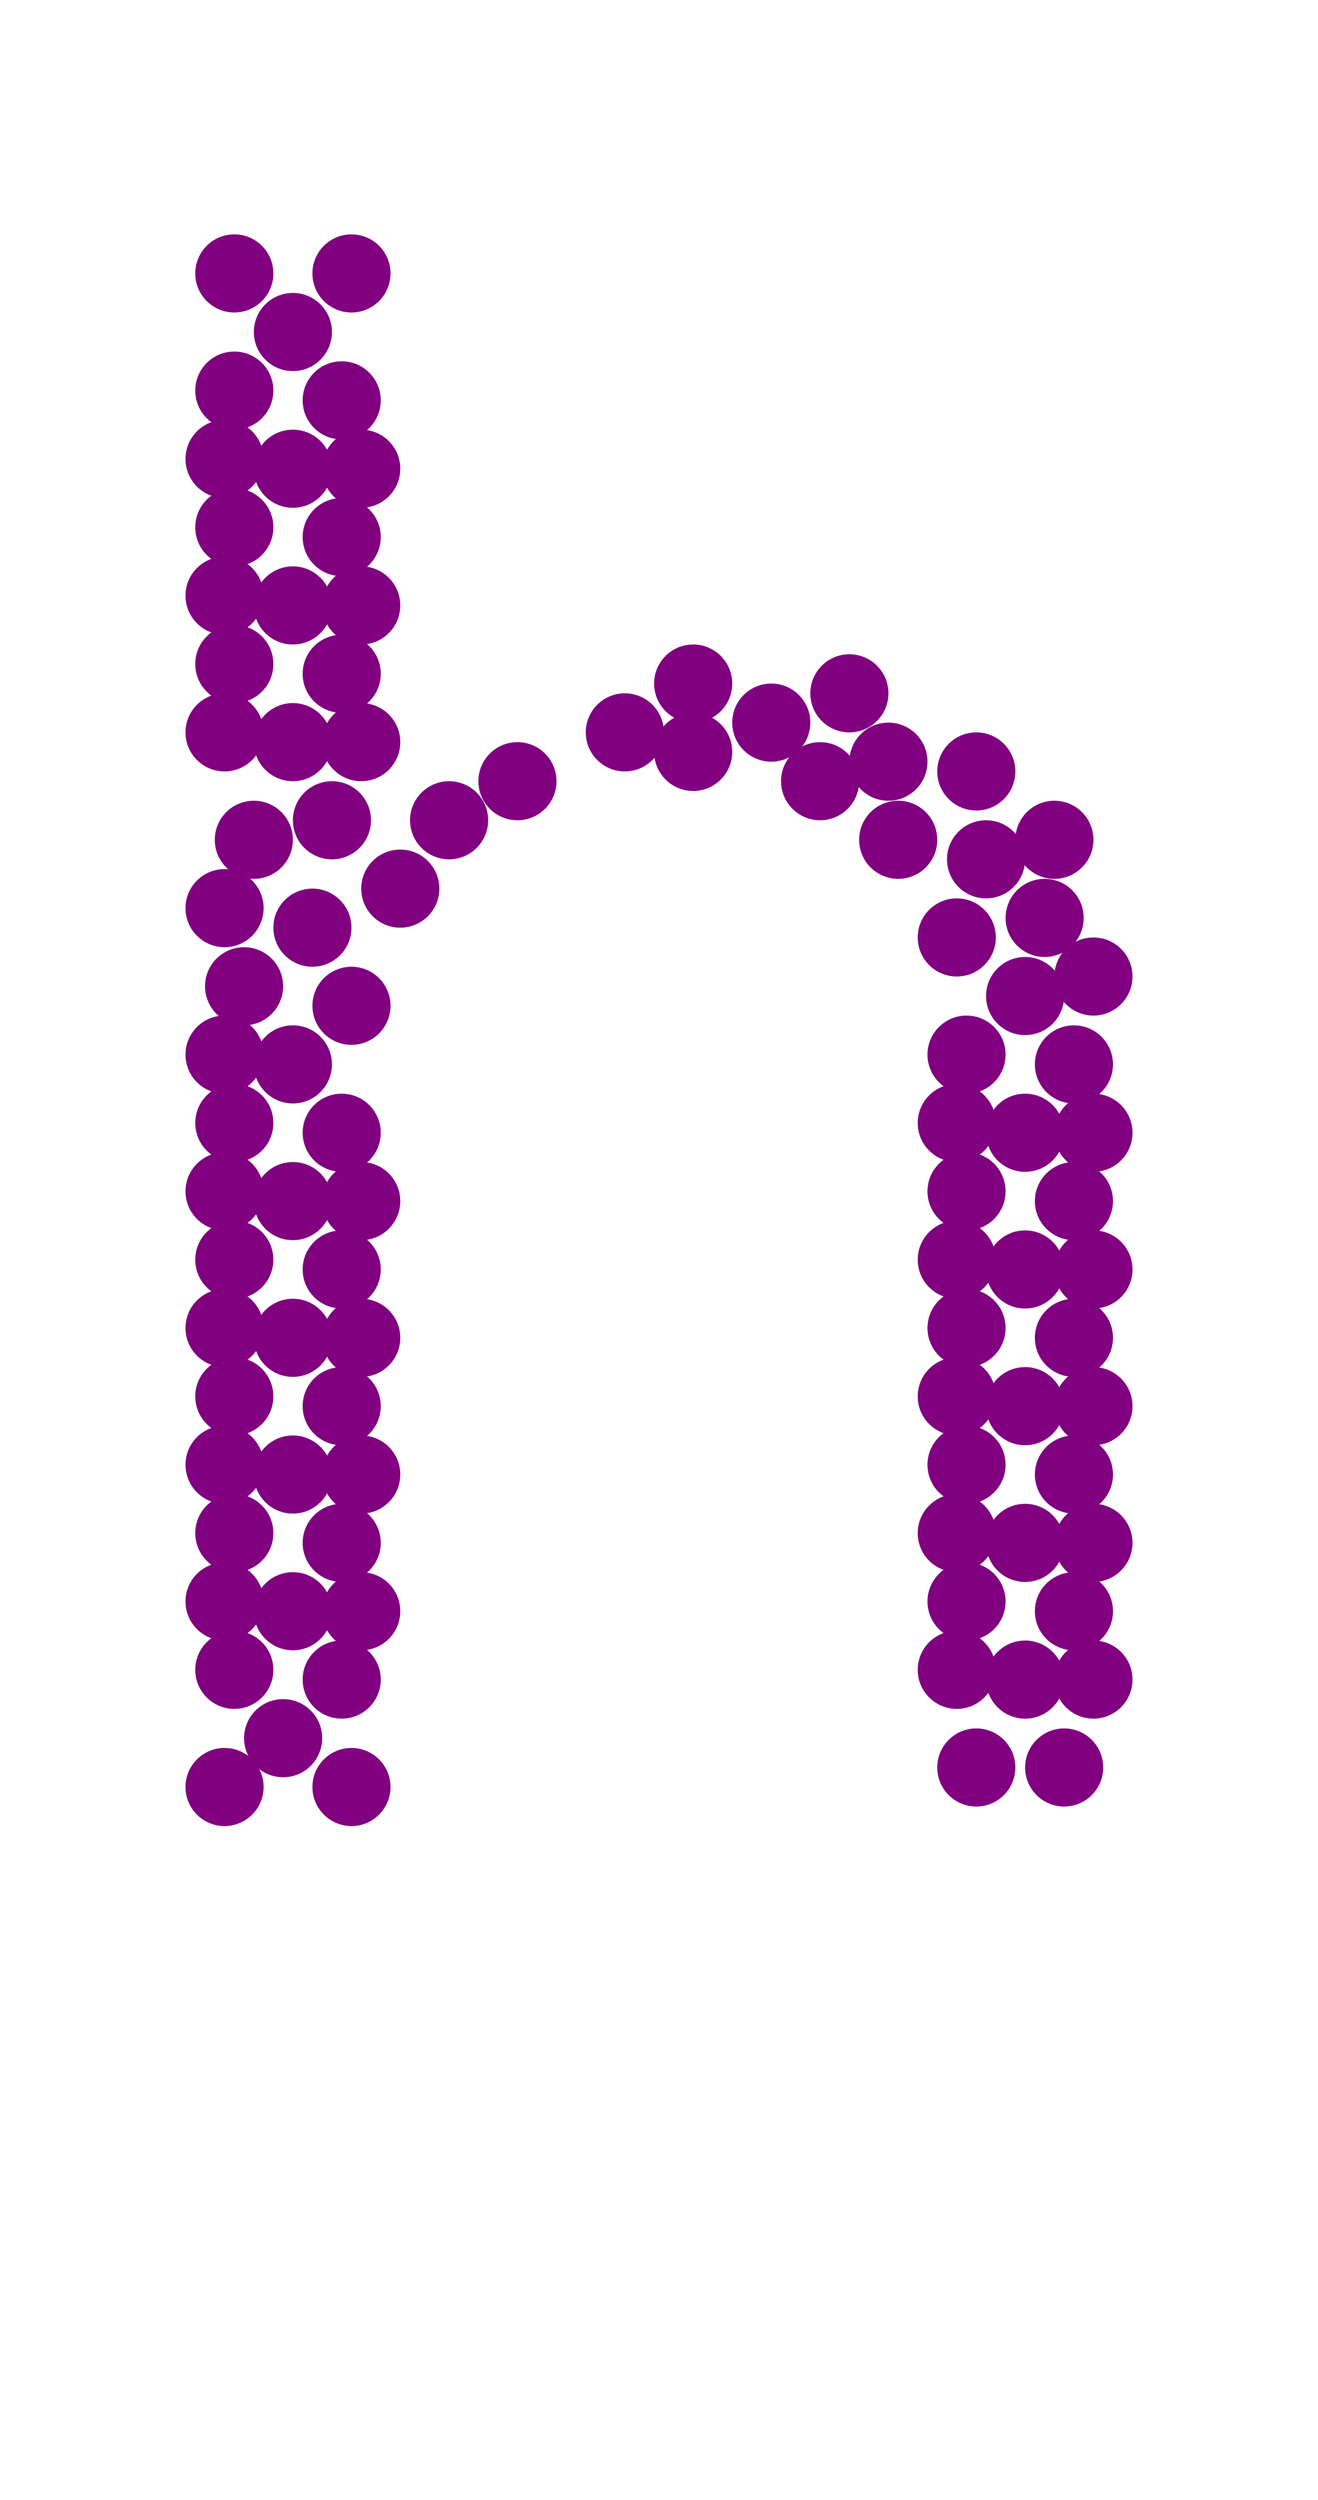 <?xml version="1.0"?>
<svg width="135" height="256">
  <circle cx="32" cy="95" r="4" fill="#800080" />
  <circle cx="101" cy="88" r="4" fill="#800080" />
  <circle cx="30" cy="34" r="4" fill="#800080" />
  <circle cx="30" cy="48" r="4" fill="#800080" />
  <circle cx="30" cy="62" r="4" fill="#800080" />
  <circle cx="30" cy="109" r="4" fill="#800080" />
  <circle cx="30" cy="123" r="4" fill="#800080" />
  <circle cx="30" cy="137" r="4" fill="#800080" />
  <circle cx="30" cy="151" r="4" fill="#800080" />
  <circle cx="30" cy="165" r="4" fill="#800080" />
  <circle cx="105" cy="102" r="4" fill="#800080" />
  <circle cx="105" cy="116" r="4" fill="#800080" />
  <circle cx="105" cy="130" r="4" fill="#800080" />
  <circle cx="105" cy="144" r="4" fill="#800080" />
  <circle cx="105" cy="158" r="4" fill="#800080" />
  <circle cx="105" cy="172" r="4" fill="#800080" />
  <circle cx="30" cy="76" r="4" fill="#800080" />
  <circle cx="29" cy="178" r="4" fill="#800080" />
  <circle cx="91" cy="78" r="4" fill="#800080" />
  <circle cx="79" cy="74" r="4" fill="#800080" />
  <circle cx="64" cy="75" r="4" fill="#800080" />
  <circle cx="26" cy="86" r="4" fill="#800080" />
  <circle cx="53" cy="80" r="4" fill="#800080" />
  <circle cx="41" cy="91" r="4" fill="#800080" />
  <circle cx="100" cy="79" r="4" fill="#800080" />
  <circle cx="100" cy="181" r="4" fill="#800080" />
  <circle cx="109" cy="181" r="4" fill="#800080" />
  <circle cx="25" cy="101" r="4" fill="#800080" />
  <circle cx="24" cy="28" r="4" fill="#800080" />
  <circle cx="24" cy="40" r="4" fill="#800080" />
  <circle cx="24" cy="54" r="4" fill="#800080" />
  <circle cx="24" cy="68" r="4" fill="#800080" />
  <circle cx="24" cy="115" r="4" fill="#800080" />
  <circle cx="24" cy="129" r="4" fill="#800080" />
  <circle cx="24" cy="143" r="4" fill="#800080" />
  <circle cx="24" cy="157" r="4" fill="#800080" />
  <circle cx="24" cy="171" r="4" fill="#800080" />
  <circle cx="34" cy="84" r="4" fill="#800080" />
  <circle cx="35" cy="41" r="4" fill="#800080" />
  <circle cx="35" cy="55" r="4" fill="#800080" />
  <circle cx="35" cy="69" r="4" fill="#800080" />
  <circle cx="35" cy="116" r="4" fill="#800080" />
  <circle cx="35" cy="130" r="4" fill="#800080" />
  <circle cx="35" cy="144" r="4" fill="#800080" />
  <circle cx="35" cy="158" r="4" fill="#800080" />
  <circle cx="35" cy="172" r="4" fill="#800080" />
  <circle cx="36" cy="28" r="4" fill="#800080" />
  <circle cx="36" cy="103" r="4" fill="#800080" />
  <circle cx="36" cy="183" r="4" fill="#800080" />
  <circle cx="71" cy="70" r="4" fill="#800080" />
  <circle cx="92" cy="86" r="4" fill="#800080" />
  <circle cx="98" cy="96" r="4" fill="#800080" />
  <circle cx="99" cy="108" r="4" fill="#800080" />
  <circle cx="99" cy="122" r="4" fill="#800080" />
  <circle cx="99" cy="136" r="4" fill="#800080" />
  <circle cx="99" cy="150" r="4" fill="#800080" />
  <circle cx="99" cy="164" r="4" fill="#800080" />
  <circle cx="107" cy="94" r="4" fill="#800080" />
  <circle cx="110" cy="109" r="4" fill="#800080" />
  <circle cx="110" cy="123" r="4" fill="#800080" />
  <circle cx="110" cy="137" r="4" fill="#800080" />
  <circle cx="110" cy="151" r="4" fill="#800080" />
  <circle cx="110" cy="165" r="4" fill="#800080" />
  <circle cx="87" cy="71" r="4" fill="#800080" />
  <circle cx="23" cy="47" r="4" fill="#800080" />
  <circle cx="23" cy="61" r="4" fill="#800080" />
  <circle cx="23" cy="75" r="4" fill="#800080" />
  <circle cx="23" cy="93" r="4" fill="#800080" />
  <circle cx="23" cy="108" r="4" fill="#800080" />
  <circle cx="23" cy="122" r="4" fill="#800080" />
  <circle cx="23" cy="136" r="4" fill="#800080" />
  <circle cx="23" cy="150" r="4" fill="#800080" />
  <circle cx="23" cy="164" r="4" fill="#800080" />
  <circle cx="23" cy="183" r="4" fill="#800080" />
  <circle cx="37" cy="48" r="4" fill="#800080" />
  <circle cx="37" cy="62" r="4" fill="#800080" />
  <circle cx="37" cy="76" r="4" fill="#800080" />
  <circle cx="37" cy="123" r="4" fill="#800080" />
  <circle cx="37" cy="137" r="4" fill="#800080" />
  <circle cx="37" cy="151" r="4" fill="#800080" />
  <circle cx="37" cy="165" r="4" fill="#800080" />
  <circle cx="46" cy="84" r="4" fill="#800080" />
  <circle cx="71" cy="77" r="4" fill="#800080" />
  <circle cx="84" cy="80" r="4" fill="#800080" />
  <circle cx="98" cy="115" r="4" fill="#800080" />
  <circle cx="98" cy="129" r="4" fill="#800080" />
  <circle cx="98" cy="143" r="4" fill="#800080" />
  <circle cx="98" cy="157" r="4" fill="#800080" />
  <circle cx="98" cy="171" r="4" fill="#800080" />
  <circle cx="108" cy="86" r="4" fill="#800080" />
  <circle cx="112" cy="100" r="4" fill="#800080" />
  <circle cx="112" cy="116" r="4" fill="#800080" />
  <circle cx="112" cy="130" r="4" fill="#800080" />
  <circle cx="112" cy="144" r="4" fill="#800080" />
  <circle cx="112" cy="158" r="4" fill="#800080" />
  <circle cx="112" cy="172" r="4" fill="#800080" />
</svg>
